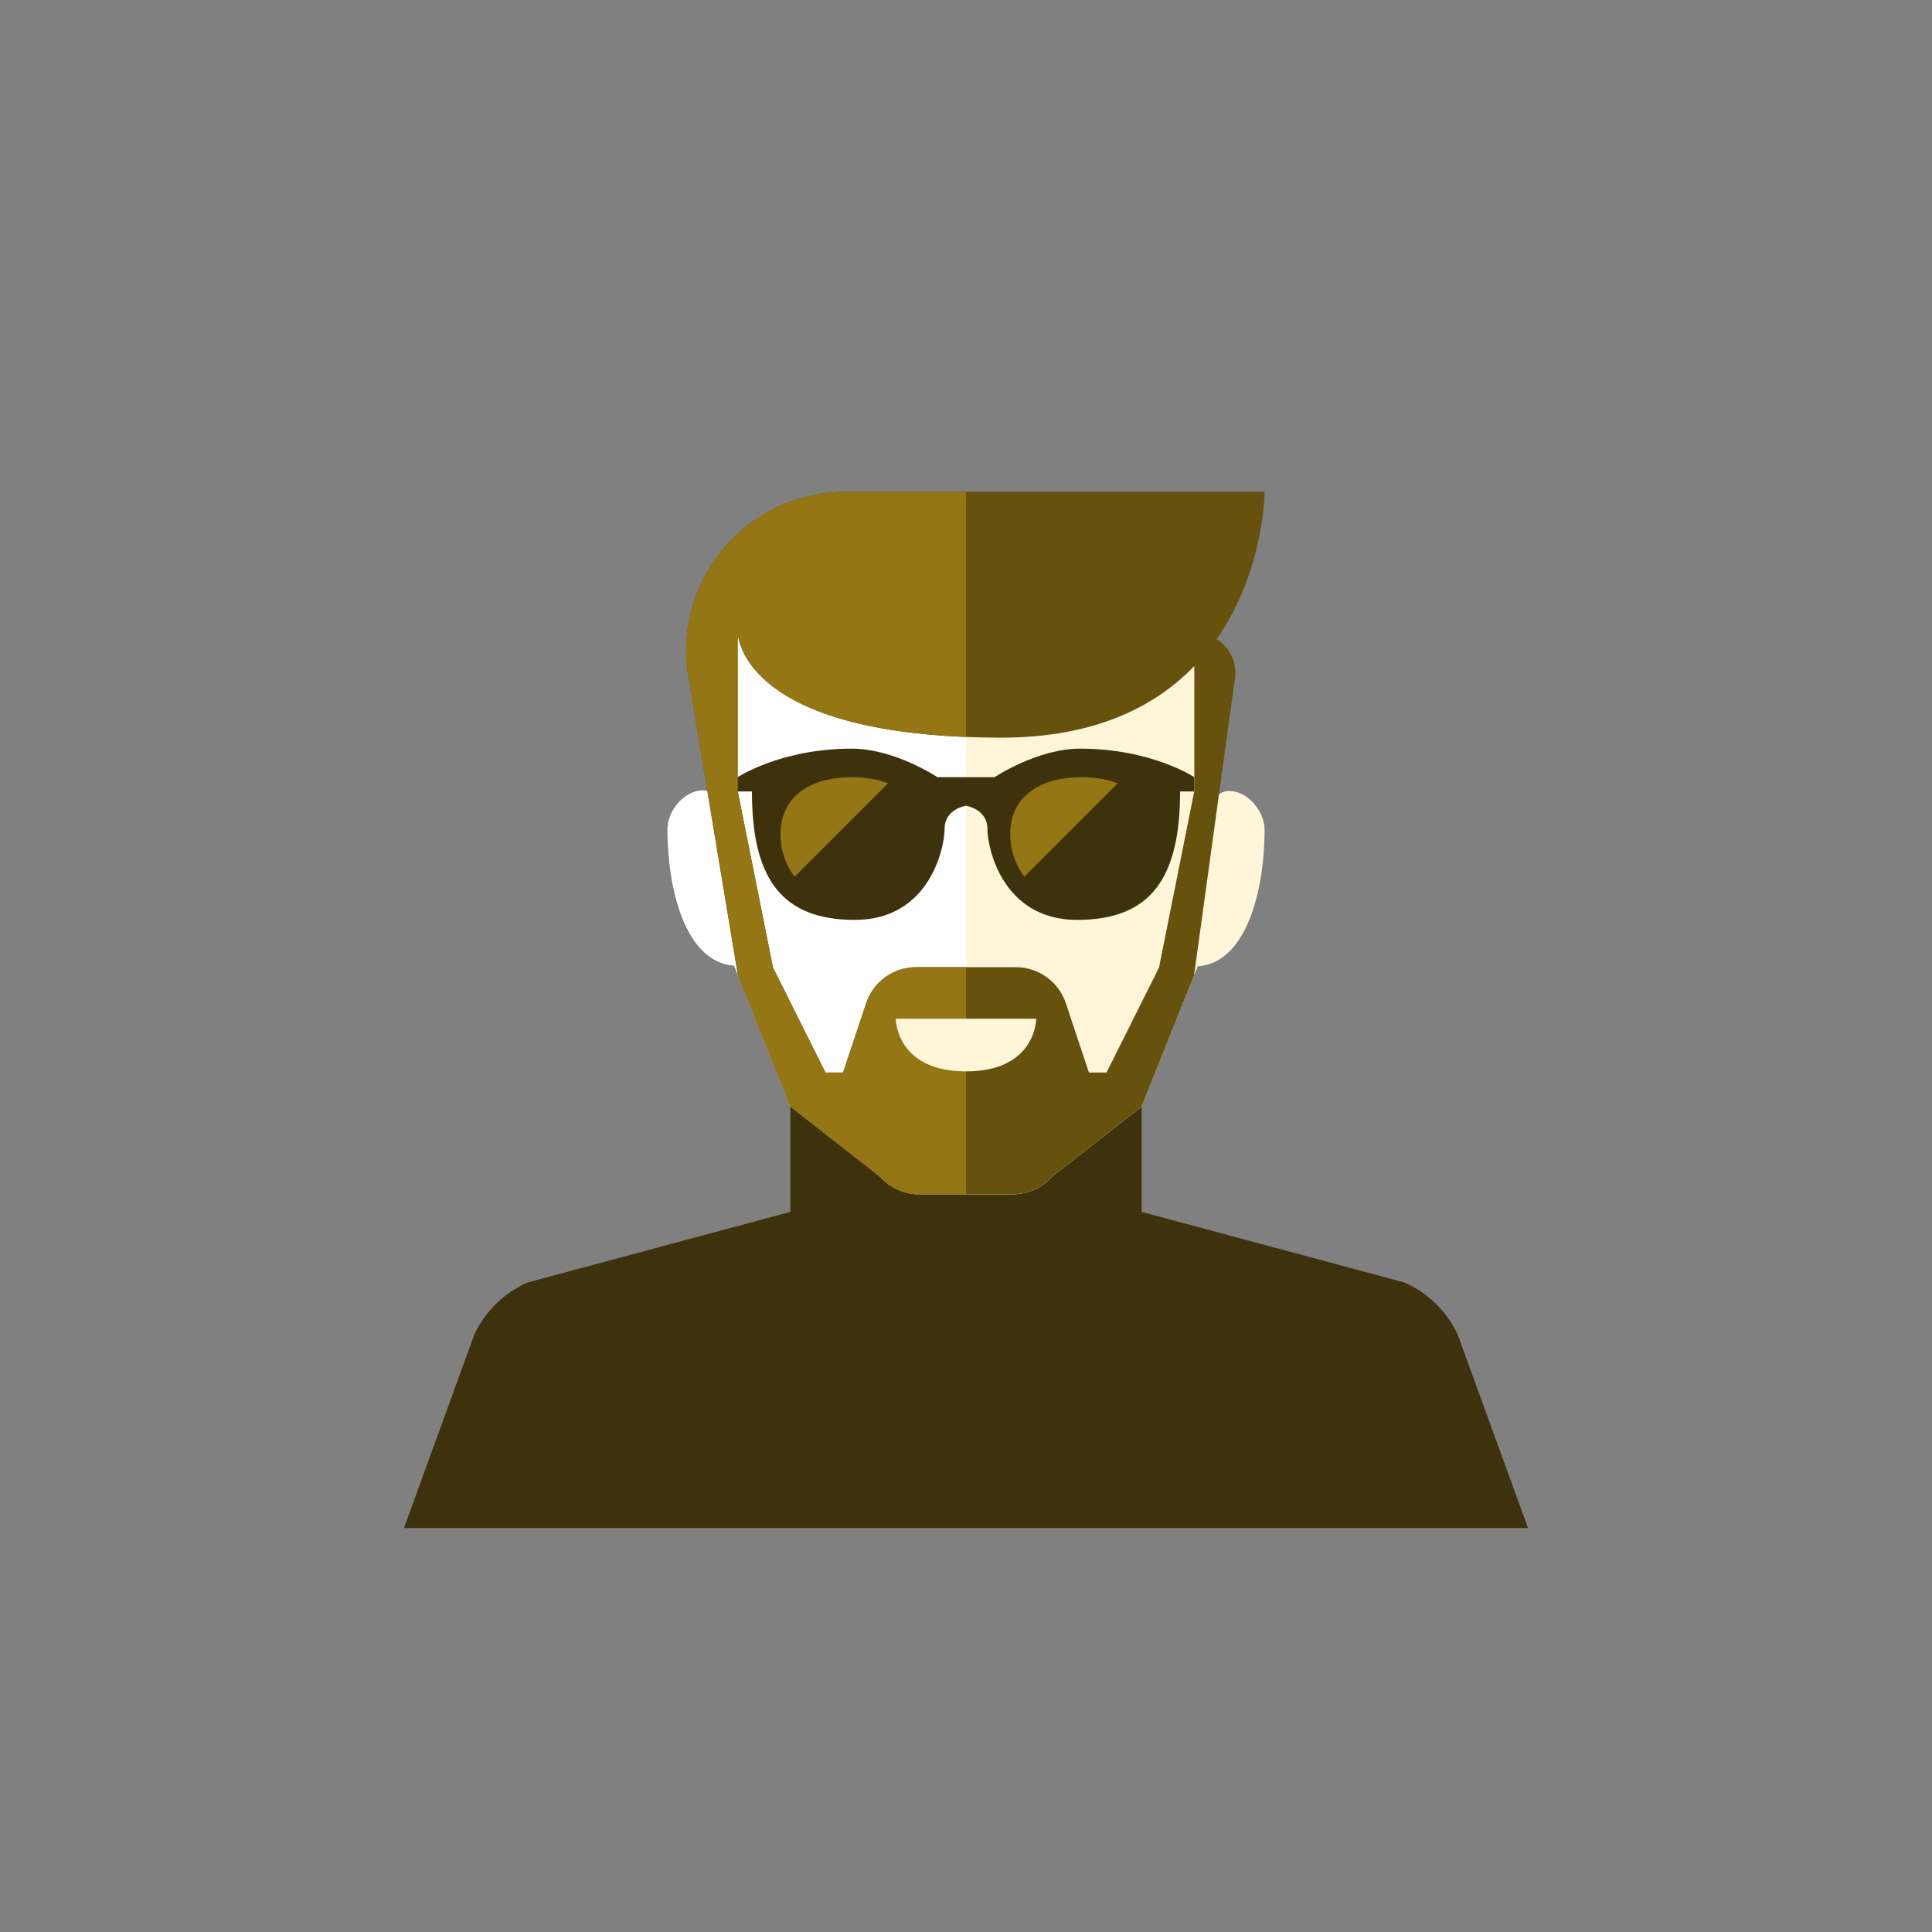 <?xml version="1.0" encoding="iso-8859-1"?>
<!-- Generator: Adobe Illustrator 17.1.0, SVG Export Plug-In . SVG Version: 6.00 Build 0)  -->
<!DOCTYPE svg PUBLIC "-//W3C//DTD SVG 1.0//EN" "http://www.w3.org/TR/2001/REC-SVG-20010904/DTD/svg10.dtd">
<svg version="1.0" xmlns="http://www.w3.org/2000/svg" xmlns:xlink="http://www.w3.org/1999/xlink" x="0px" y="0px" width="110px"
	 height="110px" viewBox="0 0 110 110" style="enable-background:new 0 0 110 110;" xml:space="preserve">
<rect x="0" y="0" width="110" height="110" fill="#808080" stroke="none"/>
<g id="Artboard" style="display:none;">
	
		<rect x="-689.5" y="-176.5" style="display:inline;fill:#808080;stroke:#000000;stroke-miterlimit:10;" width="1362" height="598"/>
</g>
<g id="R-Multicolor" style="display:none;">
	<g style="display:inline;">
		<circle style="fill:#FABC3D;" cx="54.976" cy="55.024" r="55"/>
	</g>
	<g style="display:inline;">
		<path style="fill:#3E3E3F;" d="M83,76c-0.615-1.333-1.698-2.394-3.043-2.982L65,69v-6l-5.105,3.995
			C59.326,67.634,58.511,68,57.655,68H55h-2.655c-0.856,0-1.671-0.366-2.24-1.005L45,63v6l-14.957,4.018
			C28.698,73.606,27.615,74.667,27,76l-4,11h32h32L83,76z"/>
		<path style="fill:#FBC8C8;" d="M72,47.258c0-1.111-1-2.222-2-2.222s-1,1.111-1,1.111v-1.111c-0.018-9-1.024-15-14-15
			s-13.982,6-14,15V53l4,10l5.105,3.995C50.674,67.634,51.489,68,52.345,68H55h2.655c0.856,0,1.671-0.366,2.24-1.005L65,63
			l3.193-7.982C71.039,54.827,72,50.517,72,47.258z"/>
		<path style="fill:#FBD7D7;" d="M41,45v1.111c0,0,0-1.111-1-1.111s-2,1.111-2,2.222c0,3.259,0.961,7.568,3.807,7.76L45,62.964
			l5.105,3.995c0.569,0.64,1.384,1.005,2.24,1.005H55V30C42.024,30,41.018,36,41,45z"/>
		<path style="fill:#F37A10;" d="M69.268,36.391C71.997,32.495,72,28,72,28H55h-6.866c-2.58,0-5.038,1.099-6.759,3.021
			c-1.721,1.922-2.542,4.486-2.256,7.051l2.896,17.467L45,63l5.105,3.995C50.674,67.634,51.489,68,52.345,68H55h2.655
			c0.856,0,1.671-0.366,2.24-1.005L65,63l2.984-7.461l2.288-16.629c0.175-0.699,0.018-1.441-0.426-2.009
			C69.685,36.694,69.483,36.53,69.268,36.391z M68,45.036l-2,10v0.031l-3,6h-1l-1.316-3.949c-0.408-1.225-1.555-2.051-2.846-2.051
			H55h-2.838c-1.291,0-2.438,0.826-2.846,2.051L48,61.067h-1l-3-6v-0.031l-2-10V36c0,0,0.011,5.447,13,5.958
			C55.638,41.983,56.297,42,57,42c5.351,0,8.786-1.784,11-4.076V45.036z"/>
		<path style="fill:#F99134;" d="M42.016,55.539L45,63l5.105,3.995C50.674,67.634,51.489,68,52.345,68H55V55.067h-2.838
			c-1.291,0-2.438,0.826-2.846,2.051L48,61.067h-1l-3-6v-0.031l-2-10V36c0,0,0.011,5.447,13,5.958V28h-6.866
			c-2.58,0-5.038,1.099-6.759,3.021c-1.721,1.922-2.542,4.486-2.256,7.051"/>
		<g>
			<path style="fill:#FBD7D7;" d="M51,58h8c0,0,0,3-4,3S51,58,51,58z"/>
		</g>
		<path style="fill:#3E3E3F;" d="M61.5,42.625c-2.438,0-4.875,1.625-4.875,1.625H55h-1.625c0,0-2.438-1.625-4.875-1.625
			c-4.063,0-6.5,1.625-6.5,1.625v0.813h0.812c0,4.875,1.625,7.312,5.857,7.312c4.231,0,5.112-4.062,5.112-5.189
			c0-1.127,1.219-1.311,1.219-1.311s1.219,0.184,1.219,1.311c0,1.127,0.88,5.189,5.112,5.189c4.232,0,5.857-2.437,5.857-7.312H68
			V44.25C68,44.25,65.562,42.625,61.5,42.625z"/>
		<g>
			<g>
				<path style="fill:#9E9FA0;" d="M48.5,44.25c-2.244,0-4.062,1.006-4.062,3.25c0,0.908,0.301,1.743,0.804,2.419l5.318-5.318
					C49.955,44.366,49.253,44.25,48.5,44.25z"/>
			</g>
		</g>
		<g>
			<g>
				<path style="fill:#9E9FA0;" d="M61.579,44.25c-2.244,0-4.062,1.006-4.062,3.25c0,0.908,0.301,1.743,0.804,2.419l5.318-5.318
					C63.034,44.366,62.331,44.25,61.579,44.25z"/>
			</g>
		</g>
	</g>
</g>
<g id="Multicolor" style="display:none;">
	<g style="display:inline;">
		<path style="fill:#3E3E3F;" d="M83,76c-0.615-1.333-1.698-2.394-3.043-2.982L65,69v-6l-5.105,3.995
			C59.326,67.634,58.511,68,57.655,68H55h-2.655c-0.856,0-1.671-0.366-2.24-1.005L45,63v6l-14.957,4.018
			C28.698,73.606,27.615,74.667,27,76l-4,11h32h32L83,76z"/>
		<path style="fill:#FBC8C8;" d="M72,47.258c0-1.111-1-2.222-2-2.222s-1,1.111-1,1.111v-1.111c-0.018-9-1.024-15-14-15
			s-13.982,6-14,15V53l4,10l5.105,3.995C50.674,67.634,51.489,68,52.345,68H55h2.655c0.856,0,1.671-0.366,2.24-1.005L65,63
			l3.193-7.982C71.039,54.827,72,50.517,72,47.258z"/>
		<path style="fill:#FBD7D7;" d="M41,45v1.111c0,0,0-1.111-1-1.111s-2,1.111-2,2.222c0,3.259,0.961,7.568,3.807,7.76L45,62.964
			l5.105,3.995c0.569,0.64,1.384,1.005,2.24,1.005H55V30C42.024,30,41.018,36,41,45z"/>
		<path style="fill:#F37A10;" d="M69.268,36.391C71.997,32.495,72,28,72,28H55h-6.866c-2.58,0-5.038,1.099-6.759,3.021
			c-1.721,1.922-2.542,4.486-2.256,7.051l2.896,17.467L45,63l5.105,3.995C50.674,67.634,51.489,68,52.345,68H55h2.655
			c0.856,0,1.671-0.366,2.24-1.005L65,63l2.984-7.461l2.288-16.629c0.175-0.699,0.018-1.441-0.426-2.009
			C69.685,36.694,69.483,36.53,69.268,36.391z M68,45.036l-2,10v0.031l-3,6h-1l-1.316-3.949c-0.408-1.225-1.555-2.051-2.846-2.051
			H55h-2.838c-1.291,0-2.438,0.826-2.846,2.051L48,61.067h-1l-3-6v-0.031l-2-10V36c0,0,0.011,5.447,13,5.958
			C55.638,41.983,56.297,42,57,42c5.351,0,8.786-1.784,11-4.076V45.036z"/>
		<path style="fill:#F99134;" d="M42.016,55.539L45,63l5.105,3.995C50.674,67.634,51.489,68,52.345,68H55V55.067h-2.838
			c-1.291,0-2.438,0.826-2.846,2.051L48,61.067h-1l-3-6v-0.031l-2-10V36c0,0,0.011,5.447,13,5.958V28h-6.866
			c-2.58,0-5.038,1.099-6.759,3.021c-1.721,1.922-2.542,4.486-2.256,7.051"/>
		<g>
			<path style="fill:#FBD7D7;" d="M51,58h8c0,0,0,3-4,3S51,58,51,58z"/>
		</g>
		<path style="fill:#3E3E3F;" d="M61.5,42.625c-2.438,0-4.875,1.625-4.875,1.625H55h-1.625c0,0-2.438-1.625-4.875-1.625
			c-4.063,0-6.5,1.625-6.5,1.625v0.813h0.812c0,4.875,1.625,7.312,5.857,7.312c4.231,0,5.112-4.062,5.112-5.189
			c0-1.127,1.219-1.311,1.219-1.311s1.219,0.184,1.219,1.311c0,1.127,0.88,5.189,5.112,5.189c4.232,0,5.857-2.437,5.857-7.312H68
			V44.25C68,44.25,65.562,42.625,61.5,42.625z"/>
		<g>
			<g>
				<path style="fill:#9E9FA0;" d="M48.5,44.25c-2.244,0-4.062,1.006-4.062,3.25c0,0.908,0.301,1.743,0.804,2.419l5.318-5.318
					C49.955,44.366,49.253,44.25,48.5,44.25z"/>
			</g>
		</g>
		<g>
			<g>
				<path style="fill:#9E9FA0;" d="M61.579,44.25c-2.244,0-4.062,1.006-4.062,3.25c0,0.908,0.301,1.743,0.804,2.419l5.318-5.318
					C63.034,44.366,62.331,44.25,61.579,44.25z"/>
			</g>
		</g>
	</g>
</g>
<g id="Blue" style="display:none;">
	<g style="display:inline;">
		<path style="fill:#0C333D;" d="M83,76c-0.615-1.334-1.698-2.394-3.044-2.982L65,69v-6l-5.106,3.995
			C59.326,67.634,58.511,68,57.655,68H55h-2.655c-0.856,0-1.671-0.366-2.24-1.005L45,63v6l-14.958,4.018
			C28.698,73.606,27.615,74.666,27,76l-4,11h32h32L83,76z"/>
		<path style="fill:#E1F5FA;" d="M72,47.258c0-1.111-1-2.222-2-2.222s-1,1.111-1,1.111v-1.111c-0.018-9-1.024-15-14-15
			c-12.976,0-13.982,6-14,15V53l4,10l5.105,3.995C50.674,67.634,51.489,68,52.345,68H55h2.655c0.856,0,1.671-0.366,2.24-1.005L65,63
			l3.193-7.982C71.039,54.827,72,50.517,72,47.258z"/>
		<path style="fill:#FFFFFF;" d="M41,45v1.111c0,0,0-1.111-1-1.111s-2,1.111-2,2.222c0,3.259,0.961,7.568,3.807,7.76L45,62.964
			l5.105,3.995c0.569,0.64,1.384,1.005,2.24,1.005H55V30C42.024,30,41.018,36,41,45z"/>
		<path style="fill:#0F6175;" d="M69.268,36.391C71.997,32.495,72,28,72,28H55h-6.866c-2.58,0-5.038,1.099-6.759,3.022
			c-1.721,1.922-2.542,4.486-2.256,7.051l2.897,17.467L45,63l5.104,3.995C50.674,67.634,51.489,68,52.345,68H55h2.655
			c0.856,0,1.671-0.366,2.24-1.005L65,63l2.984-7.461l2.288-16.629c0.175-0.699,0.018-1.441-0.426-2.009
			C69.685,36.694,69.483,36.53,69.268,36.391z M68,45.036l-2,10v0.031l-3,6h-1l-1.316-3.949c-0.408-1.225-1.555-2.051-2.846-2.051
			H55h-2.838c-1.291,0-2.438,0.826-2.846,2.051L48,61.067h-1l-3-6v-0.031l-2-10V36c0,0,0.011,5.447,13,5.958
			C55.638,41.983,56.297,42,57,42c5.351,0,8.786-1.784,11-4.076V45.036z"/>
		<path style="fill:#33899E;" d="M42.016,55.539L45,63l5.104,3.995C50.674,67.634,51.489,68,52.345,68H55V55.067h-2.838
			c-1.291,0-2.438,0.826-2.846,2.051L48,61.067h-1l-3-6v-0.031l-2-10V36c0,0,0.011,5.447,13,5.958V28h-6.866
			c-2.58,0-5.038,1.099-6.759,3.022c-1.721,1.922-2.542,4.486-2.256,7.051"/>
		<g>
			<path style="fill:#E1F5FA;" d="M51,58h8c0,0,0,3-4,3S51,58,51,58z"/>
		</g>
		<path style="fill:#0C333D;" d="M61.5,42.625c-2.438,0-4.876,1.625-4.876,1.625H55h-1.626c0,0-2.437-1.625-4.874-1.625
			c-4.063,0-6.5,1.625-6.5,1.625v0.813h0.812c0,4.875,1.625,7.312,5.857,7.312c4.232,0,5.112-4.062,5.112-5.189
			c0-1.127,1.219-1.311,1.219-1.311s1.219,0.184,1.219,1.311c0,1.127,0.88,5.189,5.112,5.189c4.232,0,5.857-2.437,5.857-7.312H68
			V44.25C68,44.25,65.562,42.625,61.5,42.625z"/>
		<g>
			<g>
				<path style="fill:#33899E;" d="M48.5,44.25c-2.244,0-4.063,1.006-4.063,3.25c0,0.908,0.301,1.743,0.804,2.419l5.318-5.318
					C49.955,44.366,49.253,44.25,48.5,44.25z"/>
			</g>
		</g>
		<g>
			<g>
				<path style="fill:#33899E;" d="M61.579,44.25c-2.244,0-4.062,1.006-4.062,3.25c0,0.908,0.301,1.743,0.804,2.419l5.318-5.318
					C63.034,44.366,62.331,44.25,61.579,44.25z"/>
			</g>
		</g>
	</g>
</g>
<g id="R-Blue" style="display:none;">
	<g style="display:inline;">
		<circle style="fill:#81D2EB;" cx="54.976" cy="55.024" r="55"/>
	</g>
	<g style="display:inline;">
		<path style="fill:#0C333D;" d="M83,76c-0.615-1.334-1.698-2.394-3.044-2.982L65,69v-6l-5.106,3.995
			C59.326,67.634,58.511,68,57.655,68H55h-2.655c-0.856,0-1.671-0.366-2.24-1.005L45,63v6l-14.958,4.018
			C28.698,73.606,27.615,74.666,27,76l-4,11h32h32L83,76z"/>
		<path style="fill:#E1F5FA;" d="M72,47.258c0-1.111-1-2.222-2-2.222s-1,1.111-1,1.111v-1.111c-0.018-9-1.024-15-14-15
			c-12.976,0-13.982,6-14,15V53l4,10l5.105,3.995C50.674,67.634,51.489,68,52.345,68H55h2.655c0.856,0,1.671-0.366,2.24-1.005L65,63
			l3.193-7.982C71.039,54.827,72,50.517,72,47.258z"/>
		<path style="fill:#FFFFFF;" d="M41,45v1.111c0,0,0-1.111-1-1.111s-2,1.111-2,2.222c0,3.259,0.961,7.568,3.807,7.76L45,62.964
			l5.105,3.995c0.569,0.64,1.384,1.005,2.24,1.005H55V30C42.024,30,41.018,36,41,45z"/>
		<path style="fill:#0F6175;" d="M69.268,36.391C71.997,32.495,72,28,72,28H55h-6.866c-2.58,0-5.038,1.099-6.759,3.022
			c-1.721,1.922-2.542,4.486-2.256,7.051l2.897,17.467L45,63l5.104,3.995C50.674,67.634,51.489,68,52.345,68H55h2.655
			c0.856,0,1.671-0.366,2.24-1.005L65,63l2.984-7.461l2.288-16.629c0.175-0.699,0.018-1.441-0.426-2.009
			C69.685,36.694,69.483,36.53,69.268,36.391z M68,45.036l-2,10v0.031l-3,6h-1l-1.316-3.949c-0.408-1.225-1.555-2.051-2.846-2.051
			H55h-2.838c-1.291,0-2.438,0.826-2.846,2.051L48,61.067h-1l-3-6v-0.031l-2-10V36c0,0,0.011,5.447,13,5.958
			C55.638,41.983,56.297,42,57,42c5.351,0,8.786-1.784,11-4.076V45.036z"/>
		<path style="fill:#33899E;" d="M42.016,55.539L45,63l5.104,3.995C50.674,67.634,51.489,68,52.345,68H55V55.067h-2.838
			c-1.291,0-2.438,0.826-2.846,2.051L48,61.067h-1l-3-6v-0.031l-2-10V36c0,0,0.011,5.447,13,5.958V28h-6.866
			c-2.58,0-5.038,1.099-6.759,3.022c-1.721,1.922-2.542,4.486-2.256,7.051"/>
		<g>
			<path style="fill:#E1F5FA;" d="M51,58h8c0,0,0,3-4,3S51,58,51,58z"/>
		</g>
		<path style="fill:#0C333D;" d="M61.5,42.625c-2.438,0-4.876,1.625-4.876,1.625H55h-1.626c0,0-2.437-1.625-4.874-1.625
			c-4.063,0-6.5,1.625-6.5,1.625v0.813h0.812c0,4.875,1.625,7.312,5.857,7.312c4.232,0,5.112-4.062,5.112-5.189
			c0-1.127,1.219-1.311,1.219-1.311s1.219,0.184,1.219,1.311c0,1.127,0.88,5.189,5.112,5.189c4.232,0,5.857-2.437,5.857-7.312H68
			V44.25C68,44.25,65.562,42.625,61.5,42.625z"/>
		<g>
			<g>
				<path style="fill:#33899E;" d="M48.5,44.25c-2.244,0-4.063,1.006-4.063,3.25c0,0.908,0.301,1.743,0.804,2.419l5.318-5.318
					C49.955,44.366,49.253,44.25,48.5,44.25z"/>
			</g>
		</g>
		<g>
			<g>
				<path style="fill:#33899E;" d="M61.579,44.25c-2.244,0-4.062,1.006-4.062,3.25c0,0.908,0.301,1.743,0.804,2.419l5.318-5.318
					C63.034,44.366,62.331,44.25,61.579,44.25z"/>
			</g>
		</g>
	</g>
</g>
<g id="Green" style="display:none;">
	<g style="display:inline;">
		<path style="fill:#0A3631;" d="M83,76c-0.615-1.334-1.698-2.394-3.044-2.982L65,69v-6l-5.106,3.995
			C59.326,67.634,58.511,68,57.655,68H55h-2.655c-0.856,0-1.671-0.366-2.24-1.005L45,63v6l-14.958,4.018
			C28.698,73.606,27.615,74.666,27,76l-4,11h32h32L83,76z"/>
		<path style="fill:#D7FCF9;" d="M72,47.258c0-1.111-1-2.222-2-2.222s-1,1.111-1,1.111v-1.111c-0.018-9-1.024-15-14-15
			c-12.976,0-13.982,6-14,15V53l4,10l5.105,3.995C50.674,67.634,51.489,68,52.345,68H55h2.655c0.856,0,1.671-0.366,2.24-1.005L65,63
			l3.193-7.982C71.039,54.827,72,50.517,72,47.258z"/>
		<path style="fill:#FFFFFF;" d="M41,45v1.111c0,0,0-1.111-1-1.111s-2,1.111-2,2.222c0,3.259,0.961,7.568,3.807,7.76L45,62.964
			l5.105,3.995c0.569,0.64,1.384,1.005,2.24,1.005H55V30C42.024,30,41.018,36,41,45z"/>
		<path style="fill:#14635B;" d="M69.268,36.391C71.997,32.495,72,28,72,28H55h-6.866c-2.58,0-5.038,1.099-6.759,3.022
			c-1.721,1.922-2.542,4.486-2.256,7.051l2.897,17.467L45,63l5.104,3.995C50.674,67.634,51.489,68,52.345,68H55h2.655
			c0.856,0,1.671-0.366,2.24-1.005L65,63l2.984-7.461l2.288-16.629c0.175-0.699,0.018-1.441-0.426-2.009
			C69.685,36.694,69.483,36.53,69.268,36.391z M68,45.036l-2,10v0.031l-3,6h-1l-1.316-3.949c-0.408-1.225-1.555-2.051-2.846-2.051
			H55h-2.838c-1.291,0-2.438,0.826-2.846,2.051L48,61.067h-1l-3-6v-0.031l-2-10V36c0,0,0.011,5.447,13,5.958
			C55.638,41.983,56.297,42,57,42c5.351,0,8.786-1.784,11-4.076V45.036z"/>
		<path style="fill:#3E948B;" d="M42.016,55.539L45,63l5.104,3.995C50.674,67.634,51.489,68,52.345,68H55V55.067h-2.838
			c-1.291,0-2.438,0.826-2.846,2.051L48,61.067h-1l-3-6v-0.031l-2-10V36c0,0,0.011,5.447,13,5.958V28h-6.866
			c-2.58,0-5.038,1.099-6.759,3.022c-1.721,1.922-2.542,4.486-2.256,7.051"/>
		<g>
			<path style="fill:#D7FCF9;" d="M51,58h8c0,0,0,3-4,3S51,58,51,58z"/>
		</g>
		<path style="fill:#0A3631;" d="M61.5,42.625c-2.438,0-4.876,1.625-4.876,1.625H55h-1.626c0,0-2.437-1.625-4.874-1.625
			c-4.063,0-6.5,1.625-6.5,1.625v0.813h0.812c0,4.875,1.625,7.312,5.857,7.312c4.232,0,5.112-4.062,5.112-5.189
			c0-1.127,1.219-1.311,1.219-1.311s1.219,0.184,1.219,1.311c0,1.127,0.88,5.189,5.112,5.189c4.232,0,5.857-2.437,5.857-7.312H68
			V44.25C68,44.25,65.562,42.625,61.5,42.625z"/>
		<g>
			<g>
				<path style="fill:#3E948B;" d="M48.5,44.25c-2.244,0-4.063,1.006-4.063,3.25c0,0.908,0.301,1.743,0.804,2.419l5.318-5.318
					C49.955,44.366,49.253,44.25,48.5,44.25z"/>
			</g>
		</g>
		<g>
			<g>
				<path style="fill:#3E948B;" d="M61.579,44.25c-2.244,0-4.062,1.006-4.062,3.25c0,0.908,0.301,1.743,0.804,2.419l5.318-5.318
					C63.034,44.366,62.331,44.25,61.579,44.25z"/>
			</g>
		</g>
	</g>
</g>
<g id="R-Green" style="display:none;">
	<g style="display:inline;">
		<circle style="fill:#77E0C4;" cx="54.976" cy="55.024" r="55"/>
	</g>
	<g style="display:inline;">
		<path style="fill:#0A3631;" d="M83,76c-0.615-1.334-1.698-2.394-3.044-2.982L65,69v-6l-5.106,3.995
			C59.326,67.634,58.511,68,57.655,68H55h-2.655c-0.856,0-1.671-0.366-2.24-1.005L45,63v6l-14.958,4.018
			C28.698,73.606,27.615,74.666,27,76l-4,11h32h32L83,76z"/>
		<path style="fill:#D7FCF9;" d="M72,47.258c0-1.111-1-2.222-2-2.222s-1,1.111-1,1.111v-1.111c-0.018-9-1.024-15-14-15
			c-12.976,0-13.982,6-14,15V53l4,10l5.105,3.995C50.674,67.634,51.489,68,52.345,68H55h2.655c0.856,0,1.671-0.366,2.24-1.005L65,63
			l3.193-7.982C71.039,54.827,72,50.517,72,47.258z"/>
		<path style="fill:#FFFFFF;" d="M41,45v1.111c0,0,0-1.111-1-1.111s-2,1.111-2,2.222c0,3.259,0.961,7.568,3.807,7.76L45,62.964
			l5.105,3.995c0.569,0.64,1.384,1.005,2.24,1.005H55V30C42.024,30,41.018,36,41,45z"/>
		<path style="fill:#14635B;" d="M69.268,36.391C71.997,32.495,72,28,72,28H55h-6.866c-2.58,0-5.038,1.099-6.759,3.022
			c-1.721,1.922-2.542,4.486-2.256,7.051l2.897,17.467L45,63l5.104,3.995C50.674,67.634,51.489,68,52.345,68H55h2.655
			c0.856,0,1.671-0.366,2.24-1.005L65,63l2.984-7.461l2.288-16.629c0.175-0.699,0.018-1.441-0.426-2.009
			C69.685,36.694,69.483,36.53,69.268,36.391z M68,45.036l-2,10v0.031l-3,6h-1l-1.316-3.949c-0.408-1.225-1.555-2.051-2.846-2.051
			H55h-2.838c-1.291,0-2.438,0.826-2.846,2.051L48,61.067h-1l-3-6v-0.031l-2-10V36c0,0,0.011,5.447,13,5.958
			C55.638,41.983,56.297,42,57,42c5.351,0,8.786-1.784,11-4.076V45.036z"/>
		<path style="fill:#3E948B;" d="M42.016,55.539L45,63l5.104,3.995C50.674,67.634,51.489,68,52.345,68H55V55.067h-2.838
			c-1.291,0-2.438,0.826-2.846,2.051L48,61.067h-1l-3-6v-0.031l-2-10V36c0,0,0.011,5.447,13,5.958V28h-6.866
			c-2.58,0-5.038,1.099-6.759,3.022c-1.721,1.922-2.542,4.486-2.256,7.051"/>
		<g>
			<path style="fill:#D7FCF9;" d="M51,58h8c0,0,0,3-4,3S51,58,51,58z"/>
		</g>
		<path style="fill:#0A3631;" d="M61.5,42.625c-2.438,0-4.876,1.625-4.876,1.625H55h-1.626c0,0-2.437-1.625-4.874-1.625
			c-4.063,0-6.5,1.625-6.5,1.625v0.813h0.812c0,4.875,1.625,7.312,5.857,7.312c4.232,0,5.112-4.062,5.112-5.189
			c0-1.127,1.219-1.311,1.219-1.311s1.219,0.184,1.219,1.311c0,1.127,0.88,5.189,5.112,5.189c4.232,0,5.857-2.437,5.857-7.312H68
			V44.25C68,44.25,65.562,42.625,61.5,42.625z"/>
		<g>
			<g>
				<path style="fill:#3E948B;" d="M48.5,44.25c-2.244,0-4.063,1.006-4.063,3.25c0,0.908,0.301,1.743,0.804,2.419l5.318-5.318
					C49.955,44.366,49.253,44.25,48.5,44.25z"/>
			</g>
		</g>
		<g>
			<g>
				<path style="fill:#3E948B;" d="M61.579,44.25c-2.244,0-4.062,1.006-4.062,3.25c0,0.908,0.301,1.743,0.804,2.419l5.318-5.318
					C63.034,44.366,62.331,44.25,61.579,44.25z"/>
			</g>
		</g>
	</g>
</g>
<g id="Red" style="display:none;">
	<g style="display:inline;">
		<path style="fill:#4A1410;" d="M83,76c-0.615-1.334-1.698-2.394-3.044-2.982L65,69v-6l-5.106,3.995
			C59.326,67.634,58.511,68,57.655,68H55h-2.655c-0.856,0-1.671-0.366-2.24-1.005L45,63v6l-14.958,4.018
			C28.698,73.606,27.615,74.666,27,76l-4,11h32h32L83,76z"/>
		<path style="fill:#FFEFED;" d="M72,47.258c0-1.111-1-2.222-2-2.222s-1,1.111-1,1.111v-1.111c-0.018-9-1.024-15-14-15
			c-12.976,0-13.982,6-14,15V53l4,10l5.105,3.995C50.674,67.634,51.489,68,52.345,68H55h2.655c0.856,0,1.671-0.366,2.24-1.005L65,63
			l3.193-7.982C71.039,54.827,72,50.517,72,47.258z"/>
		<path style="fill:#FFFFFF;" d="M41,45v1.111c0,0,0-1.111-1-1.111s-2,1.111-2,2.222c0,3.259,0.961,7.568,3.807,7.76L45,62.964
			l5.105,3.995c0.569,0.64,1.384,1.005,2.24,1.005H55V30C42.024,30,41.018,36,41,45z"/>
		<path style="fill:#7D261E;" d="M69.268,36.391C71.997,32.495,72,28,72,28H55h-6.866c-2.58,0-5.038,1.099-6.759,3.022
			c-1.721,1.922-2.542,4.486-2.256,7.051l2.897,17.467L45,63l5.104,3.995C50.674,67.634,51.489,68,52.345,68H55h2.655
			c0.856,0,1.671-0.366,2.24-1.005L65,63l2.984-7.461l2.288-16.629c0.175-0.699,0.018-1.441-0.426-2.009
			C69.685,36.694,69.483,36.53,69.268,36.391z M68,45.036l-2,10v0.031l-3,6h-1l-1.316-3.949c-0.408-1.225-1.555-2.051-2.846-2.051
			H55h-2.838c-1.291,0-2.438,0.826-2.846,2.051L48,61.067h-1l-3-6v-0.031l-2-10V36c0,0,0.011,5.447,13,5.958
			C55.638,41.983,56.297,42,57,42c5.351,0,8.786-1.784,11-4.076V45.036z"/>
		<path style="fill:#B84E44;" d="M42.016,55.539L45,63l5.104,3.995C50.674,67.634,51.489,68,52.345,68H55V55.067h-2.838
			c-1.291,0-2.438,0.826-2.846,2.051L48,61.067h-1l-3-6v-0.031l-2-10V36c0,0,0.011,5.447,13,5.958V28h-6.866
			c-2.58,0-5.038,1.099-6.759,3.022c-1.721,1.922-2.542,4.486-2.256,7.051"/>
		<g>
			<path style="fill:#FFEFED;" d="M51,58h8c0,0,0,3-4,3S51,58,51,58z"/>
		</g>
		<path style="fill:#4A1410;" d="M61.5,42.625c-2.438,0-4.876,1.625-4.876,1.625H55h-1.626c0,0-2.437-1.625-4.874-1.625
			c-4.063,0-6.5,1.625-6.5,1.625v0.813h0.812c0,4.875,1.625,7.312,5.857,7.312c4.232,0,5.112-4.062,5.112-5.189
			c0-1.127,1.219-1.311,1.219-1.311s1.219,0.184,1.219,1.311c0,1.127,0.88,5.189,5.112,5.189c4.232,0,5.857-2.437,5.857-7.312H68
			V44.25C68,44.25,65.562,42.625,61.5,42.625z"/>
		<g>
			<g>
				<path style="fill:#B84E44;" d="M48.5,44.25c-2.244,0-4.063,1.006-4.063,3.25c0,0.908,0.301,1.743,0.804,2.419l5.318-5.318
					C49.955,44.366,49.253,44.25,48.5,44.25z"/>
			</g>
		</g>
		<g>
			<g>
				<path style="fill:#B84E44;" d="M61.579,44.25c-2.244,0-4.062,1.006-4.062,3.25c0,0.908,0.301,1.743,0.804,2.419l5.318-5.318
					C63.034,44.366,62.331,44.25,61.579,44.25z"/>
			</g>
		</g>
	</g>
</g>
<g id="R-Red" style="display:none;">
	<g style="display:inline;">
		<circle style="fill:#FABBAF;" cx="54.976" cy="55.024" r="55"/>
	</g>
	<g style="display:inline;">
		<path style="fill:#4A1410;" d="M83,76c-0.615-1.334-1.698-2.394-3.044-2.982L65,69v-6l-5.106,3.995
			C59.326,67.634,58.511,68,57.655,68H55h-2.655c-0.856,0-1.671-0.366-2.24-1.005L45,63v6l-14.958,4.018
			C28.698,73.606,27.615,74.666,27,76l-4,11h32h32L83,76z"/>
		<path style="fill:#FFEFED;" d="M72,47.258c0-1.111-1-2.222-2-2.222s-1,1.111-1,1.111v-1.111c-0.018-9-1.024-15-14-15
			c-12.976,0-13.982,6-14,15V53l4,10l5.105,3.995C50.674,67.634,51.489,68,52.345,68H55h2.655c0.856,0,1.671-0.366,2.24-1.005L65,63
			l3.193-7.982C71.039,54.827,72,50.517,72,47.258z"/>
		<path style="fill:#FFFFFF;" d="M41,45v1.111c0,0,0-1.111-1-1.111s-2,1.111-2,2.222c0,3.259,0.961,7.568,3.807,7.76L45,62.964
			l5.105,3.995c0.569,0.64,1.384,1.005,2.24,1.005H55V30C42.024,30,41.018,36,41,45z"/>
		<path style="fill:#7D261E;" d="M69.268,36.391C71.997,32.495,72,28,72,28H55h-6.866c-2.58,0-5.038,1.099-6.759,3.022
			c-1.721,1.922-2.542,4.486-2.256,7.051l2.897,17.467L45,63l5.104,3.995C50.674,67.634,51.489,68,52.345,68H55h2.655
			c0.856,0,1.671-0.366,2.24-1.005L65,63l2.984-7.461l2.288-16.629c0.175-0.699,0.018-1.441-0.426-2.009
			C69.685,36.694,69.483,36.53,69.268,36.391z M68,45.036l-2,10v0.031l-3,6h-1l-1.316-3.949c-0.408-1.225-1.555-2.051-2.846-2.051
			H55h-2.838c-1.291,0-2.438,0.826-2.846,2.051L48,61.067h-1l-3-6v-0.031l-2-10V36c0,0,0.011,5.447,13,5.958
			C55.638,41.983,56.297,42,57,42c5.351,0,8.786-1.784,11-4.076V45.036z"/>
		<path style="fill:#B84E44;" d="M42.016,55.539L45,63l5.104,3.995C50.674,67.634,51.489,68,52.345,68H55V55.067h-2.838
			c-1.291,0-2.438,0.826-2.846,2.051L48,61.067h-1l-3-6v-0.031l-2-10V36c0,0,0.011,5.447,13,5.958V28h-6.866
			c-2.58,0-5.038,1.099-6.759,3.022c-1.721,1.922-2.542,4.486-2.256,7.051"/>
		<g>
			<path style="fill:#FFEFED;" d="M51,58h8c0,0,0,3-4,3S51,58,51,58z"/>
		</g>
		<path style="fill:#4A1410;" d="M61.5,42.625c-2.438,0-4.876,1.625-4.876,1.625H55h-1.626c0,0-2.437-1.625-4.874-1.625
			c-4.063,0-6.5,1.625-6.5,1.625v0.813h0.812c0,4.875,1.625,7.312,5.857,7.312c4.232,0,5.112-4.062,5.112-5.189
			c0-1.127,1.219-1.311,1.219-1.311s1.219,0.184,1.219,1.311c0,1.127,0.88,5.189,5.112,5.189c4.232,0,5.857-2.437,5.857-7.312H68
			V44.25C68,44.25,65.562,42.625,61.5,42.625z"/>
		<g>
			<g>
				<path style="fill:#B84E44;" d="M48.5,44.25c-2.244,0-4.063,1.006-4.063,3.25c0,0.908,0.301,1.743,0.804,2.419l5.318-5.318
					C49.955,44.366,49.253,44.25,48.5,44.25z"/>
			</g>
		</g>
		<g>
			<g>
				<path style="fill:#B84E44;" d="M61.579,44.25c-2.244,0-4.062,1.006-4.062,3.25c0,0.908,0.301,1.743,0.804,2.419l5.318-5.318
					C63.034,44.366,62.331,44.25,61.579,44.25z"/>
			</g>
		</g>
	</g>
</g>
<g id="Yellow">
	<g>
		<path style="fill:#3D320C;" d="M83,76c-0.615-1.334-1.698-2.394-3.044-2.982L65,69v-6l-5.106,3.995
			C59.326,67.634,58.511,68,57.655,68H55h-2.655c-0.856,0-1.671-0.366-2.24-1.005L45,63v6l-14.958,4.018
			C28.698,73.606,27.615,74.666,27,76l-4,11h32h32L83,76z"/>
		<path style="fill:#FFF5D9;" d="M72,47.258c0-1.111-1-2.222-2-2.222s-1,1.111-1,1.111v-1.111c-0.018-9-1.024-15-14-15
			c-12.976,0-13.982,6-14,15V53l4,10l5.105,3.995C50.674,67.634,51.489,68,52.345,68H55h2.655c0.856,0,1.671-0.366,2.24-1.005L65,63
			l3.193-7.982C71.039,54.827,72,50.517,72,47.258z"/>
		<path style="fill:#FFFFFF;" d="M41,45v1.111c0,0,0-1.111-1-1.111s-2,1.111-2,2.222c0,3.259,0.961,7.568,3.807,7.76L45,62.964
			l5.105,3.995c0.569,0.64,1.384,1.005,2.24,1.005H55V30C42.024,30,41.018,36,41,45z"/>
		<path style="fill:#66510D;" d="M69.268,36.391C71.997,32.495,72,28,72,28H55h-6.866c-2.58,0-5.038,1.099-6.759,3.022
			c-1.721,1.922-2.542,4.486-2.256,7.051l2.897,17.467L45,63l5.104,3.995C50.674,67.634,51.489,68,52.345,68H55h2.655
			c0.856,0,1.671-0.366,2.24-1.005L65,63l2.984-7.461l2.288-16.629c0.175-0.699,0.018-1.441-0.426-2.009
			C69.685,36.694,69.483,36.53,69.268,36.391z M68,45.036l-2,10v0.031l-3,6h-1l-1.316-3.949c-0.408-1.225-1.555-2.051-2.846-2.051
			H55h-2.838c-1.291,0-2.438,0.826-2.846,2.051L48,61.067h-1l-3-6v-0.031l-2-10V36c0,0,0.011,5.447,13,5.958
			C55.638,41.983,56.297,42,57,42c5.351,0,8.786-1.784,11-4.076V45.036z"/>
		<path style="fill:#947615;" d="M42.016,55.539L45,63l5.104,3.995C50.674,67.634,51.489,68,52.345,68H55V55.067h-2.838
			c-1.291,0-2.438,0.826-2.846,2.051L48,61.067h-1l-3-6v-0.031l-2-10V36c0,0,0.011,5.447,13,5.958V28h-6.866
			c-2.58,0-5.038,1.099-6.759,3.022c-1.721,1.922-2.542,4.486-2.256,7.051"/>
		<g>
			<path style="fill:#FFF5D9;" d="M51,58h8c0,0,0,3-4,3S51,58,51,58z"/>
		</g>
		<path style="fill:#3D320C;" d="M61.5,42.625c-2.438,0-4.876,1.625-4.876,1.625H55h-1.626c0,0-2.437-1.625-4.874-1.625
			c-4.063,0-6.5,1.625-6.5,1.625v0.813h0.812c0,4.875,1.625,7.312,5.857,7.312c4.232,0,5.112-4.062,5.112-5.189
			c0-1.127,1.219-1.311,1.219-1.311s1.219,0.184,1.219,1.311c0,1.127,0.88,5.189,5.112,5.189c4.232,0,5.857-2.437,5.857-7.312H68
			V44.25C68,44.25,65.562,42.625,61.5,42.625z"/>
		<g>
			<g>
				<path style="fill:#947615;" d="M48.5,44.25c-2.244,0-4.063,1.006-4.063,3.25c0,0.908,0.301,1.743,0.804,2.419l5.318-5.318
					C49.955,44.366,49.253,44.25,48.5,44.25z"/>
			</g>
		</g>
		<g>
			<g>
				<path style="fill:#947615;" d="M61.579,44.25c-2.244,0-4.062,1.006-4.062,3.25c0,0.908,0.301,1.743,0.804,2.419l5.318-5.318
					C63.034,44.366,62.331,44.25,61.579,44.25z"/>
			</g>
		</g>
	</g>
</g>
<g id="R-Yellow" style="display:none;">
	<g style="display:inline;">
		<circle style="fill:#FFD75E;" cx="54.976" cy="55.024" r="55"/>
	</g>
	<g style="display:inline;">
		<path style="fill:#3D320C;" d="M83,76c-0.615-1.334-1.698-2.394-3.044-2.982L65,69v-6l-5.106,3.995
			C59.326,67.634,58.511,68,57.655,68H55h-2.655c-0.856,0-1.671-0.366-2.24-1.005L45,63v6l-14.958,4.018
			C28.698,73.606,27.615,74.666,27,76l-4,11h32h32L83,76z"/>
		<path style="fill:#FFF5D9;" d="M72,47.258c0-1.111-1-2.222-2-2.222s-1,1.111-1,1.111v-1.111c-0.018-9-1.024-15-14-15
			c-12.976,0-13.982,6-14,15V53l4,10l5.105,3.995C50.674,67.634,51.489,68,52.345,68H55h2.655c0.856,0,1.671-0.366,2.24-1.005L65,63
			l3.193-7.982C71.039,54.827,72,50.517,72,47.258z"/>
		<path style="fill:#FFFFFF;" d="M41,45v1.111c0,0,0-1.111-1-1.111s-2,1.111-2,2.222c0,3.259,0.961,7.568,3.807,7.76L45,62.964
			l5.105,3.995c0.569,0.64,1.384,1.005,2.24,1.005H55V30C42.024,30,41.018,36,41,45z"/>
		<path style="fill:#66510D;" d="M69.268,36.391C71.997,32.495,72,28,72,28H55h-6.866c-2.58,0-5.038,1.099-6.759,3.022
			c-1.721,1.922-2.542,4.486-2.256,7.051l2.897,17.467L45,63l5.104,3.995C50.674,67.634,51.489,68,52.345,68H55h2.655
			c0.856,0,1.671-0.366,2.24-1.005L65,63l2.984-7.461l2.288-16.629c0.175-0.699,0.018-1.441-0.426-2.009
			C69.685,36.694,69.483,36.53,69.268,36.391z M68,45.036l-2,10v0.031l-3,6h-1l-1.316-3.949c-0.408-1.225-1.555-2.051-2.846-2.051
			H55h-2.838c-1.291,0-2.438,0.826-2.846,2.051L48,61.067h-1l-3-6v-0.031l-2-10V36c0,0,0.011,5.447,13,5.958
			C55.638,41.983,56.297,42,57,42c5.351,0,8.786-1.784,11-4.076V45.036z"/>
		<path style="fill:#947615;" d="M42.016,55.539L45,63l5.104,3.995C50.674,67.634,51.489,68,52.345,68H55V55.067h-2.838
			c-1.291,0-2.438,0.826-2.846,2.051L48,61.067h-1l-3-6v-0.031l-2-10V36c0,0,0.011,5.447,13,5.958V28h-6.866
			c-2.58,0-5.038,1.099-6.759,3.022c-1.721,1.922-2.542,4.486-2.256,7.051"/>
		<g>
			<path style="fill:#FFF5D9;" d="M51,58h8c0,0,0,3-4,3S51,58,51,58z"/>
		</g>
		<path style="fill:#3D320C;" d="M61.5,42.625c-2.438,0-4.876,1.625-4.876,1.625H55h-1.626c0,0-2.437-1.625-4.874-1.625
			c-4.063,0-6.5,1.625-6.5,1.625v0.813h0.812c0,4.875,1.625,7.312,5.857,7.312c4.232,0,5.112-4.062,5.112-5.189
			c0-1.127,1.219-1.311,1.219-1.311s1.219,0.184,1.219,1.311c0,1.127,0.88,5.189,5.112,5.189c4.232,0,5.857-2.437,5.857-7.312H68
			V44.25C68,44.25,65.562,42.625,61.5,42.625z"/>
		<g>
			<g>
				<path style="fill:#947615;" d="M48.5,44.25c-2.244,0-4.063,1.006-4.063,3.25c0,0.908,0.301,1.743,0.804,2.419l5.318-5.318
					C49.955,44.366,49.253,44.25,48.5,44.25z"/>
			</g>
		</g>
		<g>
			<g>
				<path style="fill:#947615;" d="M61.579,44.25c-2.244,0-4.062,1.006-4.062,3.25c0,0.908,0.301,1.743,0.804,2.419l5.318-5.318
					C63.034,44.366,62.331,44.25,61.579,44.25z"/>
			</g>
		</g>
	</g>
</g>
</svg>
